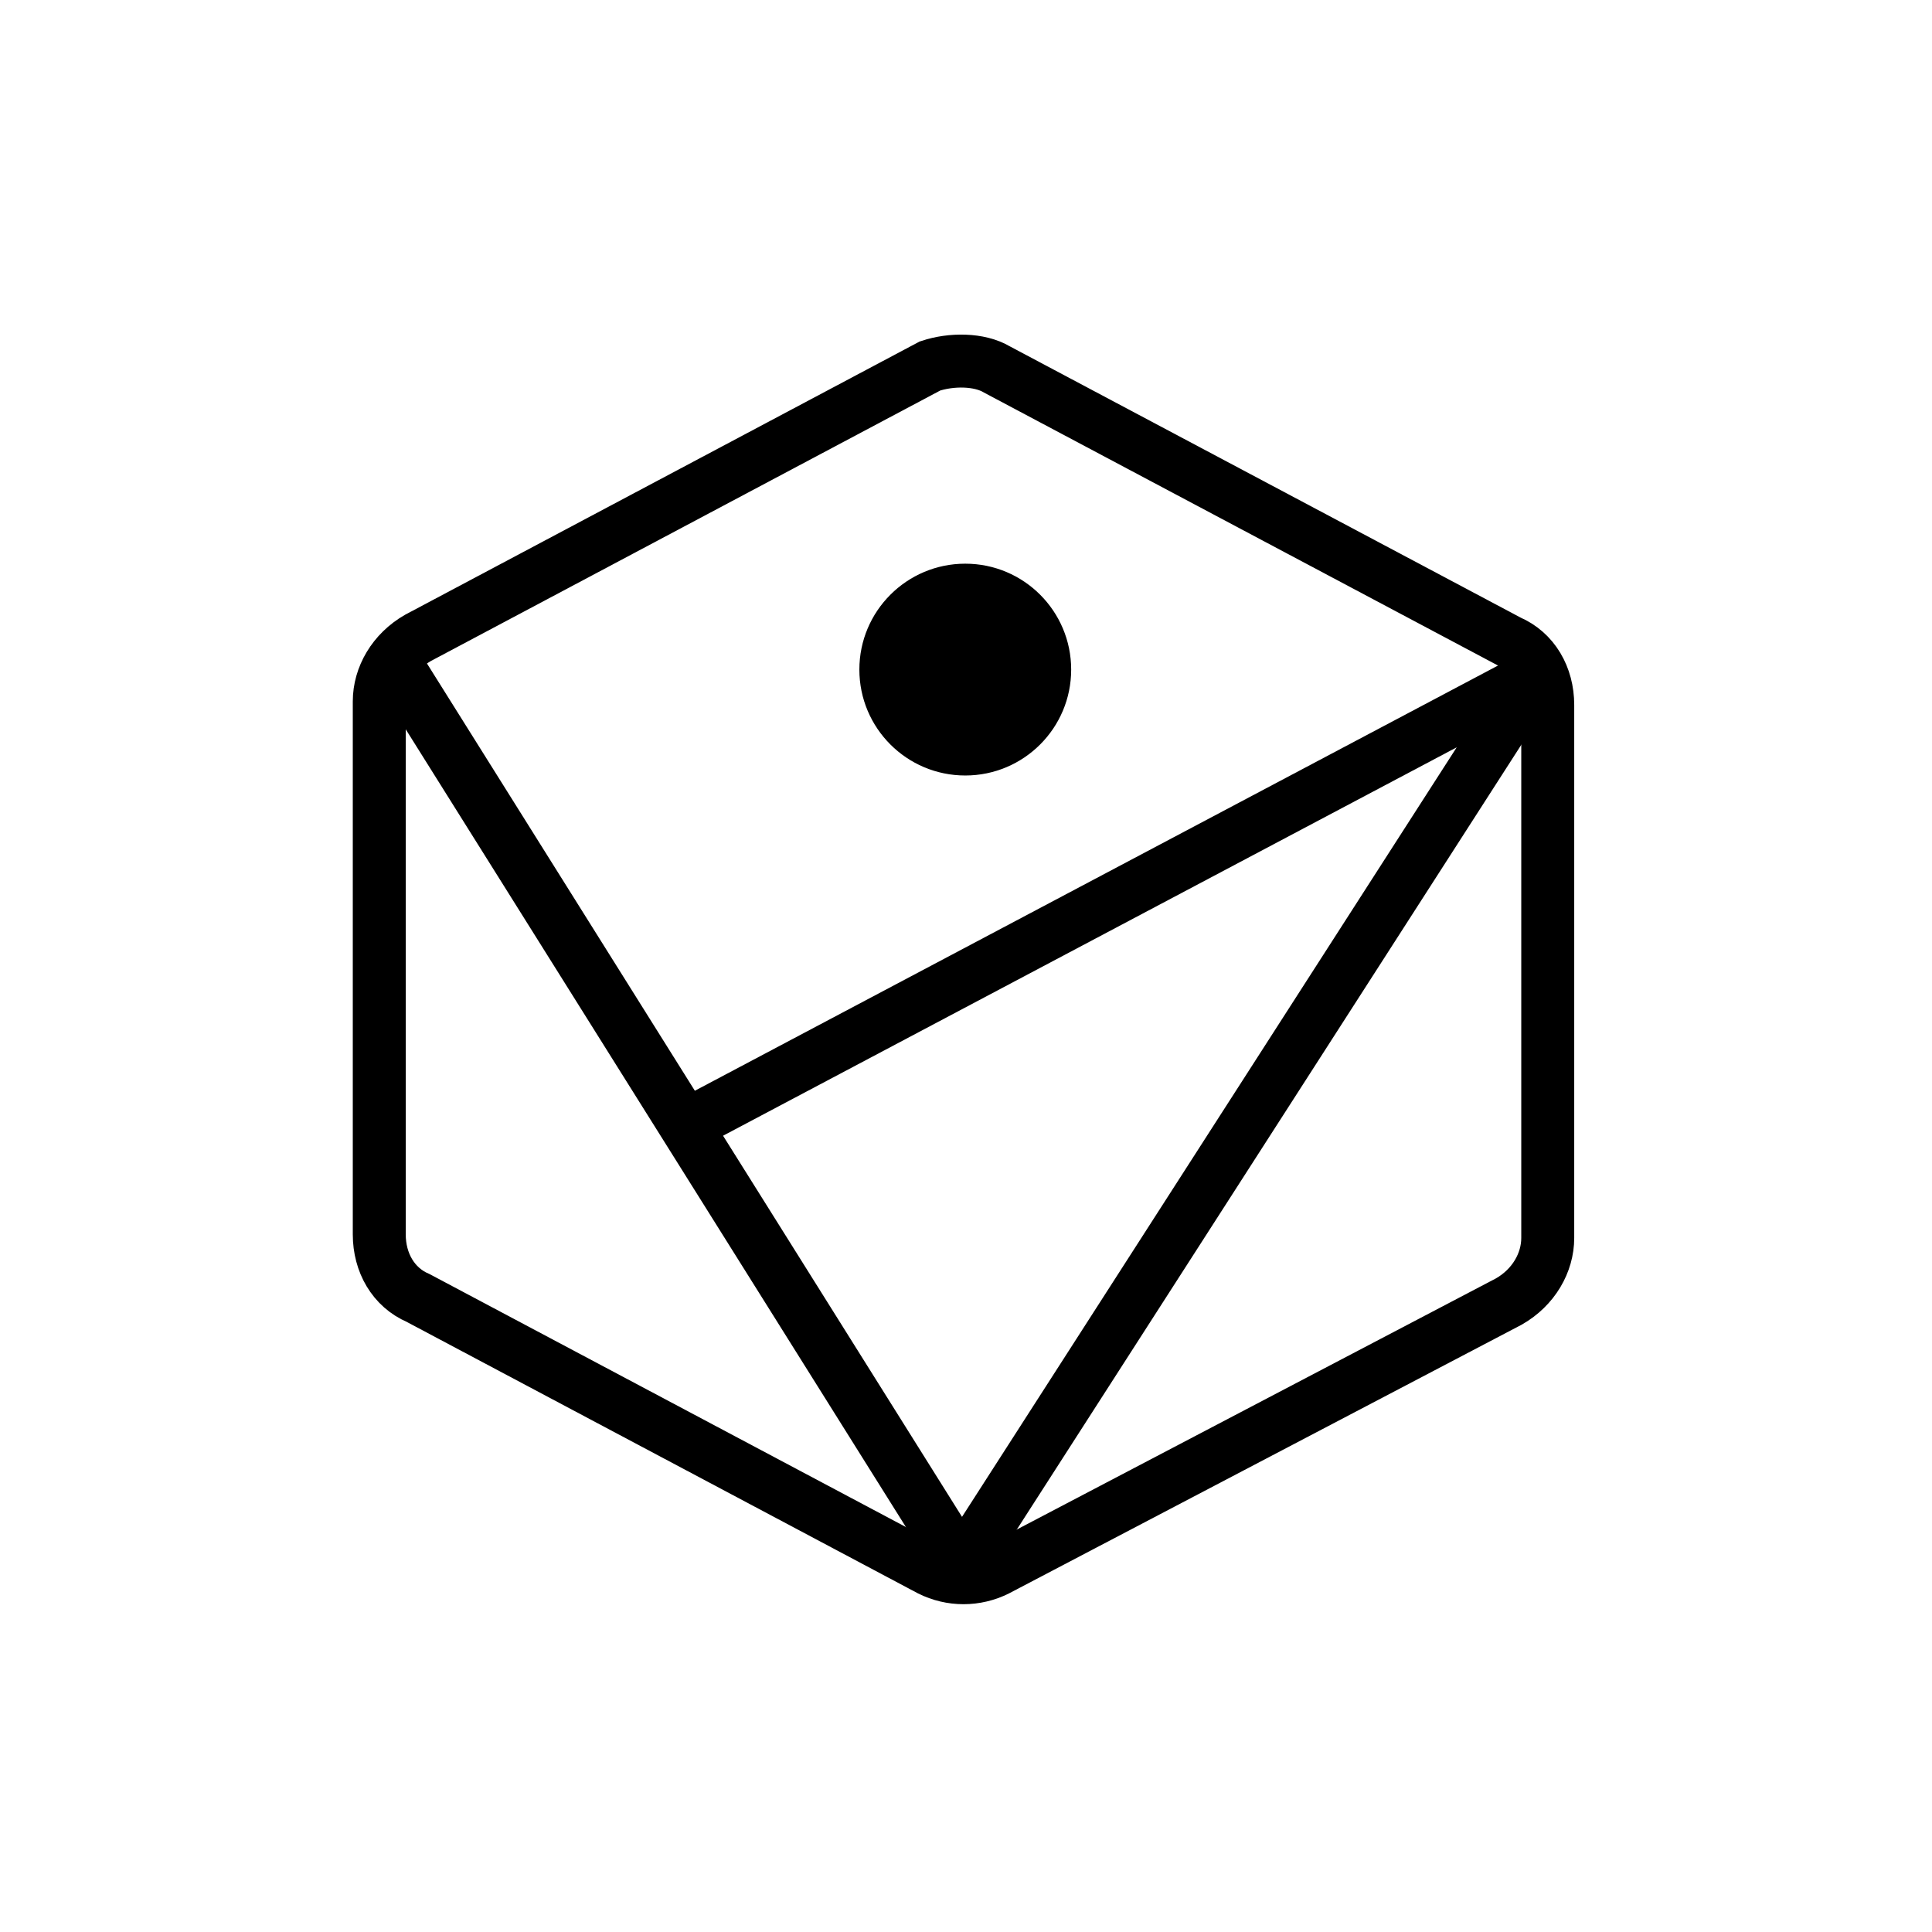 <svg width="100%" height="100%" viewBox="0 0 500 500" version="1.1" xmlns="http://www.w3.org/2000/svg" xmlns:xlink="http://www.w3.org/1999/xlink" xml:space="preserve" xmlns:serif="http://www.serif.com/" style="fill-rule:evenodd;clip-rule:evenodd;stroke-miterlimit:10;">
    <g transform="matrix(9.136,0,0,9.136,-121.111,-61.862)">
        <g id="XMLID_1_">
            <g>
                <g transform="matrix(1,0,0,1,10,0)">
                    <path d="M31.5,17.239L46,24.939C46.7,25.239 47.1,25.939 47.1,26.739L47.1,41.839C47.1,42.539 46.7,43.239 46,43.639L31.5,51.239C30.9,51.539 30.2,51.539 29.6,51.239L15.1,43.539C14.4,43.239 14,42.539 14,41.739L14,26.639C14,25.939 14.4,25.239 15.1,24.839L29.6,17.139C30.2,16.939 31,16.939 31.5,17.239Z" style="fill:none;fill-rule:nonzero;stroke:black;stroke-width:1.5px;"/>
                </g>
                <g transform="matrix(1,0,0,1,10,0)">
                    <path d="M14.7,25.939L30.5,51.139L46.7,25.939L22.9,38.539" style="fill:none;fill-rule:nonzero;stroke:black;stroke-width:1.5px;stroke-linecap:round;stroke-linejoin:round;"/>
                </g>
                <g transform="matrix(1,0,0,1,10,0)">
                    <path d="M30.6,28.739C32.257,28.739 33.6,27.396 33.6,25.739C33.6,24.083 32.257,22.739 30.6,22.739C28.943,22.739 27.6,24.083 27.6,25.739C27.6,27.396 28.943,28.739 30.6,28.739Z" style="fill-rule:nonzero;"/>
                </g>
            </g>
        </g>
    </g>
</svg>
